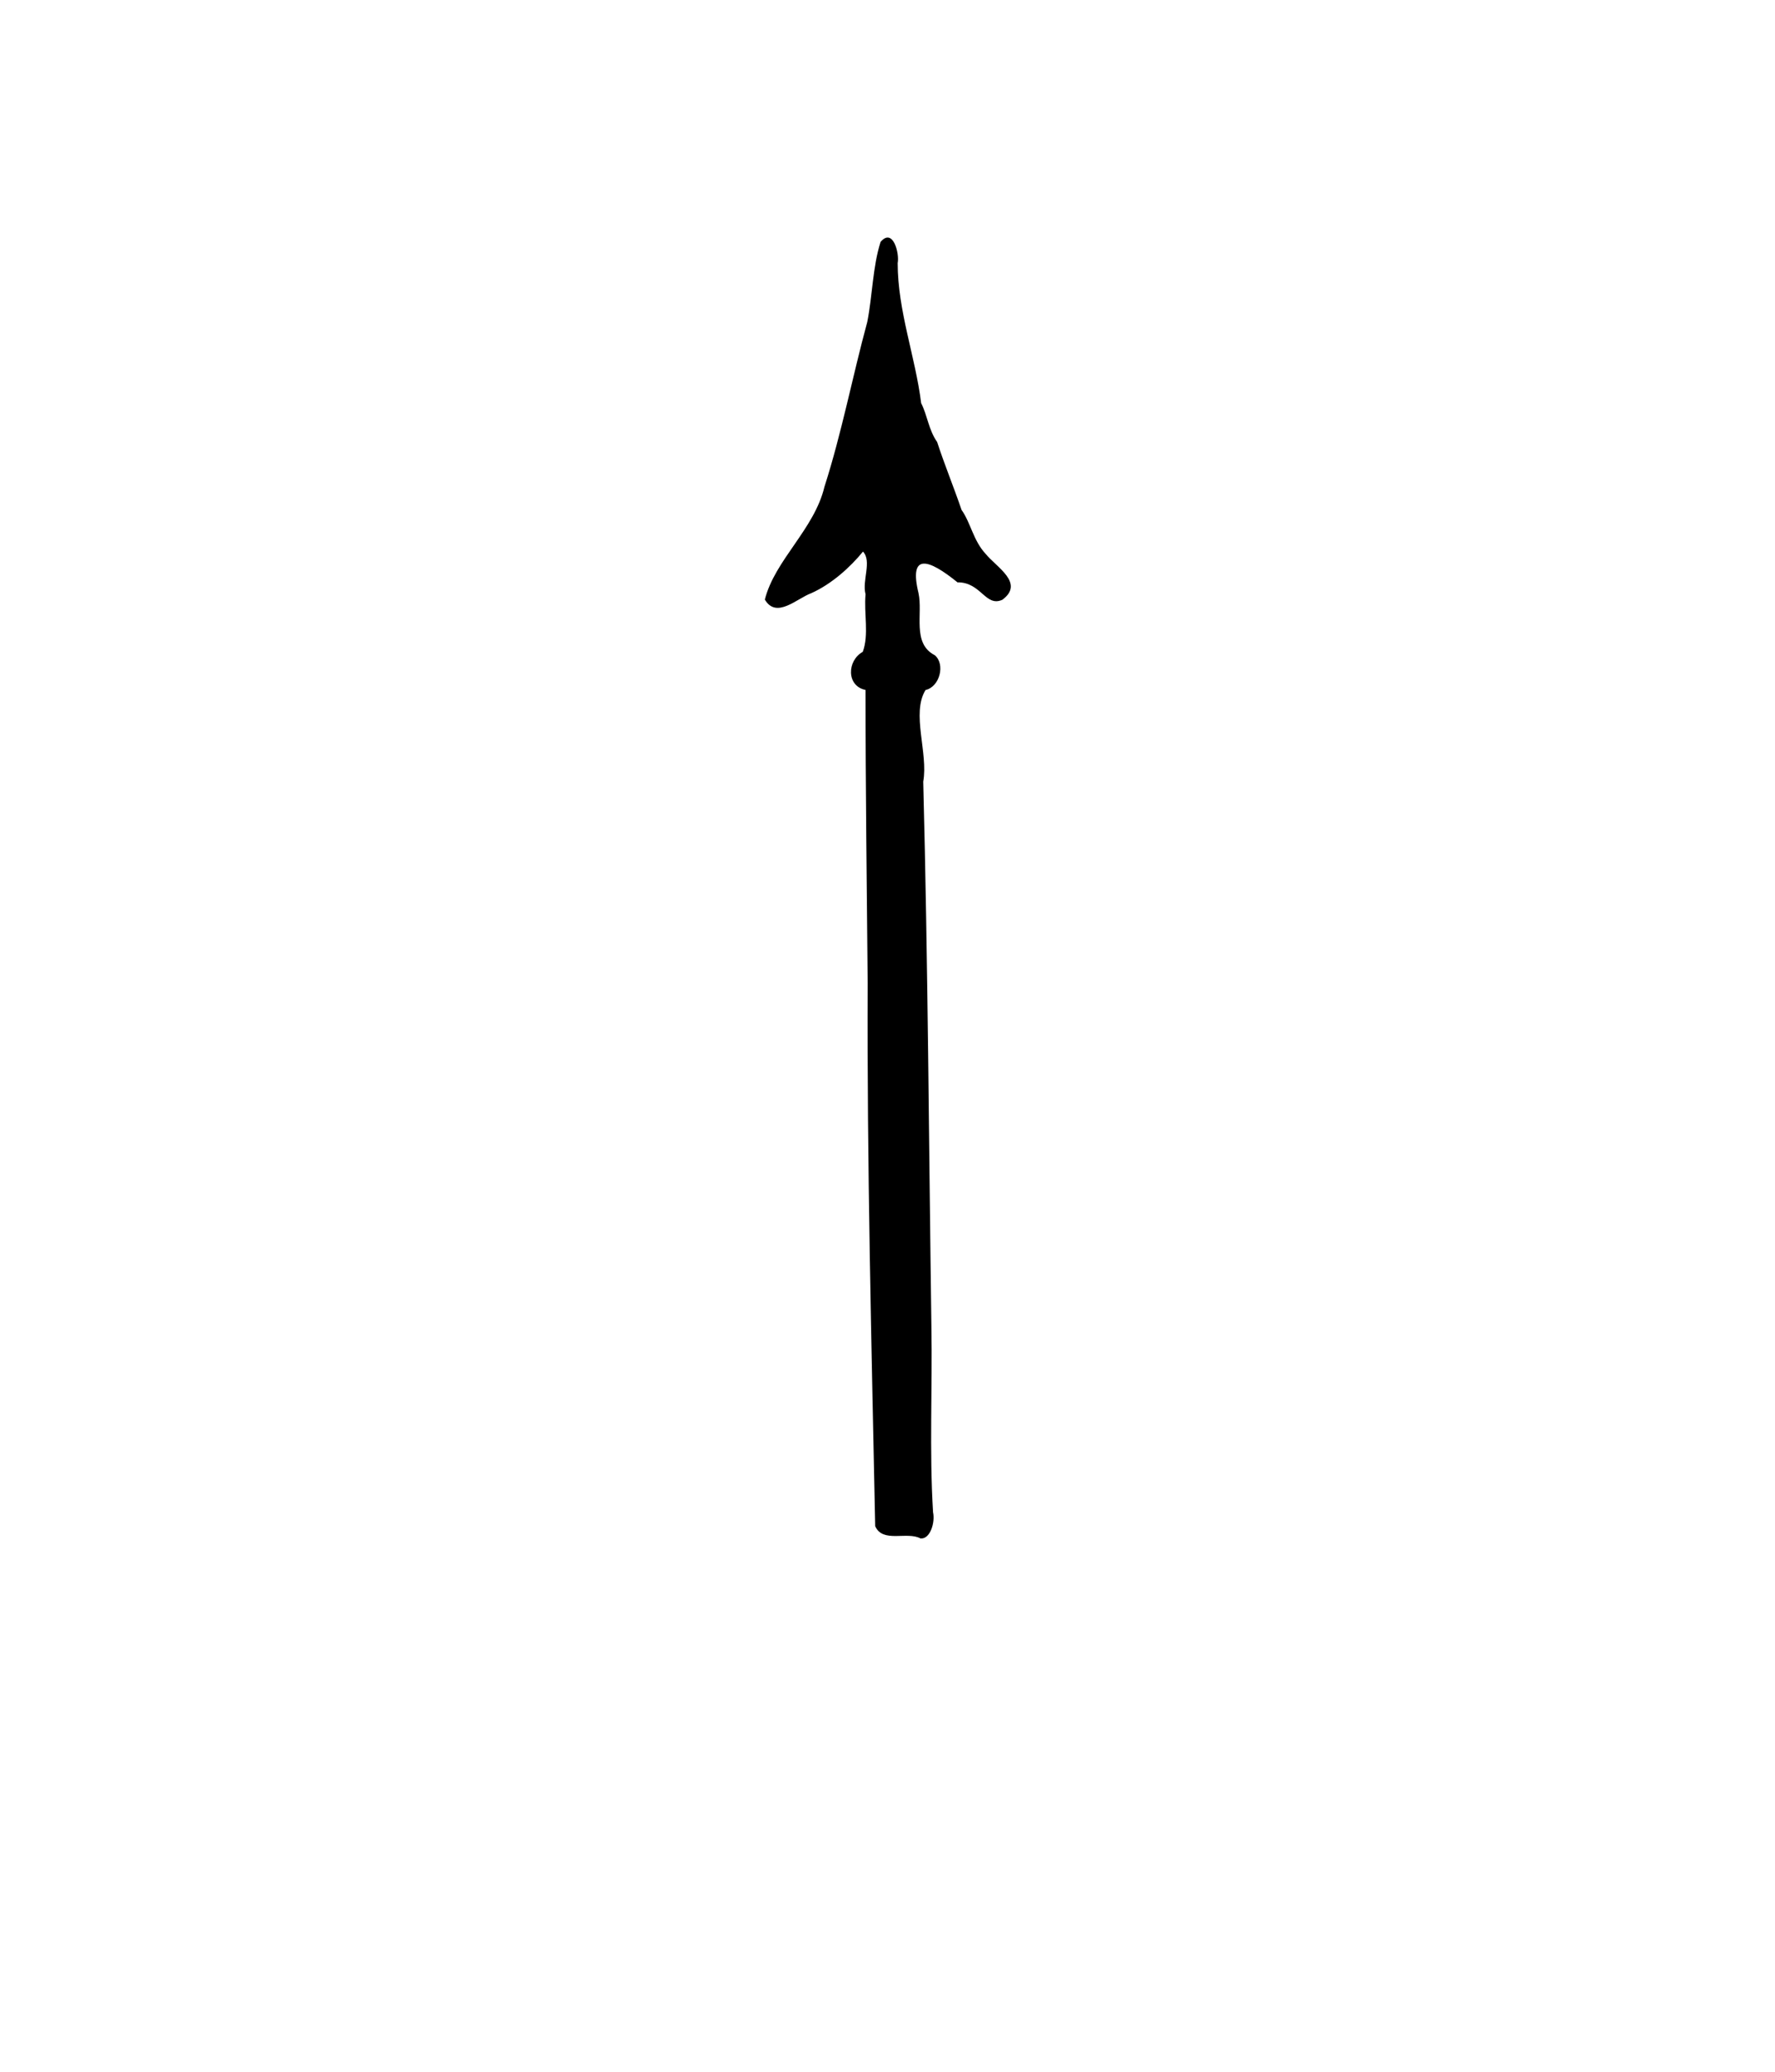 <?xml version="1.0" encoding="UTF-8" standalone="no"?>
<!DOCTYPE svg PUBLIC "-//W3C//DTD SVG 1.1//EN" "http://www.w3.org/Graphics/SVG/1.1/DTD/svg11.dtd">
<svg xmlns="http://www.w3.org/2000/svg" width="300px" height="350px">
<g>
<path id="fill" d="m 149.84,40.67 c -1.89,2.46 -1.43,6.35 -2.1,9.42 -1.32,8.57 -3.9,16.94 -5.93,25.39 -1.54,6.3 -3.44,12.54 -7.68,17.56 -1.54,2.59 -4.11,5.54 -4.1,8.48 2.37,2.05 5.2,-1.53 7.5,-2.04 3.31,-1.69 6.03,-4.29 8.38,-7.09 2.32,2.55 0.22,6.22 0.81,9.25 -0.27,2.93 1.14,6.91 -1.1,9.19 -2.01,1.37 -1.62,5.26 1.16,5.31 0.24,32.94 0.29,65.88 0.78,98.81 0.39,14.34 0.31,28.83 1.03,43.07 1.84,1.95 5.13,0.32 7.32,1.34 2.6,-2 0.64,-5.97 1.06,-8.75 -0.1,-36.52 -0.51,-73.05 -1.22,-109.56 -0.33,-6.39 0.24,-12.76 -0.78,-19.1 -0.16,-2.45 0,-5.54 2.47,-6.5 1.48,-1.42 1.33,-4.29 -0.75,-5.06 -3.12,-3.12 -0.95,-8.03 -2.28,-11.87 -0.7,-1.96 0.64,-4.68 2.93,-3.6 2.43,0.79 4.05,3.17 6.66,3.38 1.91,0.56 3.68,4.17 5.69,2.12 2.1,-2.35 -1.88,-4.52 -3.1,-6.12 -2.62,-2.87 -3.81,-6.87 -5.41,-10.41 -1.78,-5.54 -4.38,-10.73 -6.06,-16.21 -1.29,-8.41 -4.15,-16.65 -4,-25.23 -0.22,-0.54 -0.44,-1.97 -1.28,-1.78 z"/><path id="outline" d="m 150.99,72.15 c -1.96,-0.25 -0.98,-4.43 -0.19,-5.83 0.18,-4.38 1.71,1.87 0.92,4.14 -0.25,0.52 0.12,1.75 -0.73,1.69 z m -0.35,4.7 c -3.39,-2.92 3.16,-4.09 0.55,-0.23 0,0.37 -0.31,0.23 -0.55,0.23 z m -17.15,22.33 c 5.46,-2.18 10.45,-5.95 12.92,-11.41 3.57,-1.77 0.76,-11.08 4.77,-9.98 1.45,4.83 2.16,10.74 6.28,14.24 1.83,2.63 5.02,3.49 7.61,5.16 1.5,-1.95 -6.08,-8.92 -6.05,-13.29 -1.65,-3.99 -3.17,-8.85 -4.98,-12.3 0,-3.35 -1.93,-6.38 -2.29,-9.66 -1.03,-2.1 0.17,-9.06 -2.73,-7.83 -1.55,5.45 -2.25,11.35 -3.52,16.95 -1.01,2.19 -1.06,4.44 -1.83,6.77 -2.17,7.44 -5.32,14.73 -10.67,20.43 0.13,0.33 -0.36,1.42 0.49,0.92 z m 19.59,7.5 c 2.02,-6.28 -2.23,1.56 0,0 z m -2.28,2.52 c 3.2,0.16 2.32,-1.6 0.53,-2.19 0.56,-3.84 0.34,-7.74 0.39,-11.61 1.66,1.01 0.27,5.07 0.73,7.27 1.68,-2.81 -0.21,-7.82 0.17,-11.41 -1.52,3.16 -2.19,-0.79 -1.88,-3.35 1.01,-3.4 -1.46,-4.41 -1.27,-0.49 -2.08,2.25 -0.45,5.59 -0.78,8.35 2.05,3.08 -3.18,14.41 2.11,13.43 z m 0.52,5.5 c 1.86,0.86 6.61,-1.29 3.99,-2.99 -2.47,-0.54 -5.59,-0.23 -7.98,0.35 -1.96,2.05 1.95,3.39 3.68,2.76 l 0.31,0 0,-0.12 z m -0.77,3.45 c 6.29,0.27 -1.9,-3.9 -1.34,-0.11 0.29,0.13 1.26,-0.22 1.34,0.11 z m 3.14,62.26 c 0.58,-6.92 0,-14.05 0.1,-21.05 -0.55,-13.17 0.46,-26.47 -0.94,-39.56 -2.24,4.41 0.77,11.47 -0.21,16.81 -0.15,14.83 0.73,29.66 0.59,44.49 0.25,-0.1 0,-0.9 0.48,-0.69 z m 0,5.69 c 1.09,-1.59 -0.5,-6.6 -0.21,-1.69 0,0.48 0,2.01 0.21,1.69 z m 0.22,11.73 c 0.12,-1.05 0.67,-11.65 -0.5,-7.64 0.11,2.54 -0.35,5.24 0.5,7.64 z m 0.19,2.59 c 0.21,-5.41 -0.97,3.5 -0.1,0 l 0,0 0.1,0 z m 0,3.77 c 1.8,-3.14 -1.86,0.24 0,0 z m 0.27,4.19 c 0.5,-5.79 -1.47,-2.47 -0.27,1.68 0.31,6.91 0.21,-2.04 0.27,-1.68 z m 0.19,20.83 c 0.8,-2.17 -0.59,-14.03 -0.41,-5.88 0.3,1.71 -0.56,4.88 0.41,5.88 z m 0.23,7.19 c 0.71,-1.35 -0.59,-7.62 -0.54,-3.52 -0.19,1.58 0.16,9.51 0.61,5.4 -0.17,-0.43 0.43,-1.79 -0.1,-1.88 z m 0,19.4 c 0.72,-3.68 -0.24,-7.86 0,-11.7 0.11,-5.81 -0.95,-0.65 -0.55,2.14 0.21,2.85 -0.57,8.52 0.58,9.56 z m -2.48,0.65 c 2.43,-0.76 -0.44,-6.94 0.43,-9.97 0,-37.53 -0.86,-75.05 -1.17,-112.58 -0.36,-4.53 0.23,-9.44 -0.59,-13.79 -2.43,-1.8 -2.36,2.86 -1.74,4.43 -0.1,43.66 0.86,87.31 1.5,130.96 -0.11,1.22 1.03,0.94 1.57,0.95 z m 3.26,3.45 c -2.27,-1.24 -6.39,0.84 -7.65,-2.08 -0.62,-30.57 -1.4,-61.14 -1.27,-91.73 -0.14,-16.51 -0.37,-33.02 -0.36,-49.53 -3.25,-0.66 -3.15,-4.95 -0.47,-6.44 1.08,-2.9 0.17,-6.53 0.47,-9.72 -0.62,-2.37 1.11,-5.54 -0.43,-7.22 -2.11,2.6 -5.29,5.49 -8.74,7.03 -2.42,0.88 -5.89,4.41 -7.85,1.08 1.68,-6.66 8.37,-11.89 10.07,-19.04 2.93,-9.13 4.73,-18.62 7.24,-27.85 0.88,-4.44 0.91,-9.34 2.25,-13.53 2.09,-2.47 3.22,1.92 2.89,3.58 0,8.06 3,15.83 3.97,23.66 1.06,2.07 1.25,4.5 2.7,6.56 1.23,3.79 2.79,7.56 4.13,11.48 1.51,2.09 1.99,5.2 4.06,7.41 1.84,2.28 6.64,4.93 2.84,7.76 -2.86,1.31 -3.59,-2.99 -7.59,-2.94 -4.86,-3.94 -8.26,-5.09 -6.59,1.81 0.77,3.52 -1.13,8.5 2.75,10.5 1.8,1.49 0.87,5.33 -1.56,5.88 -2.44,3.94 0.49,10.68 -0.39,15.47 0.8,30.68 0.95,61.37 1.38,92.05 0.18,10.46 -0.36,20.97 0.28,31.4 0.38,1.68 -0.48,4.59 -2.13,4.41 z"/></g>
</svg>

